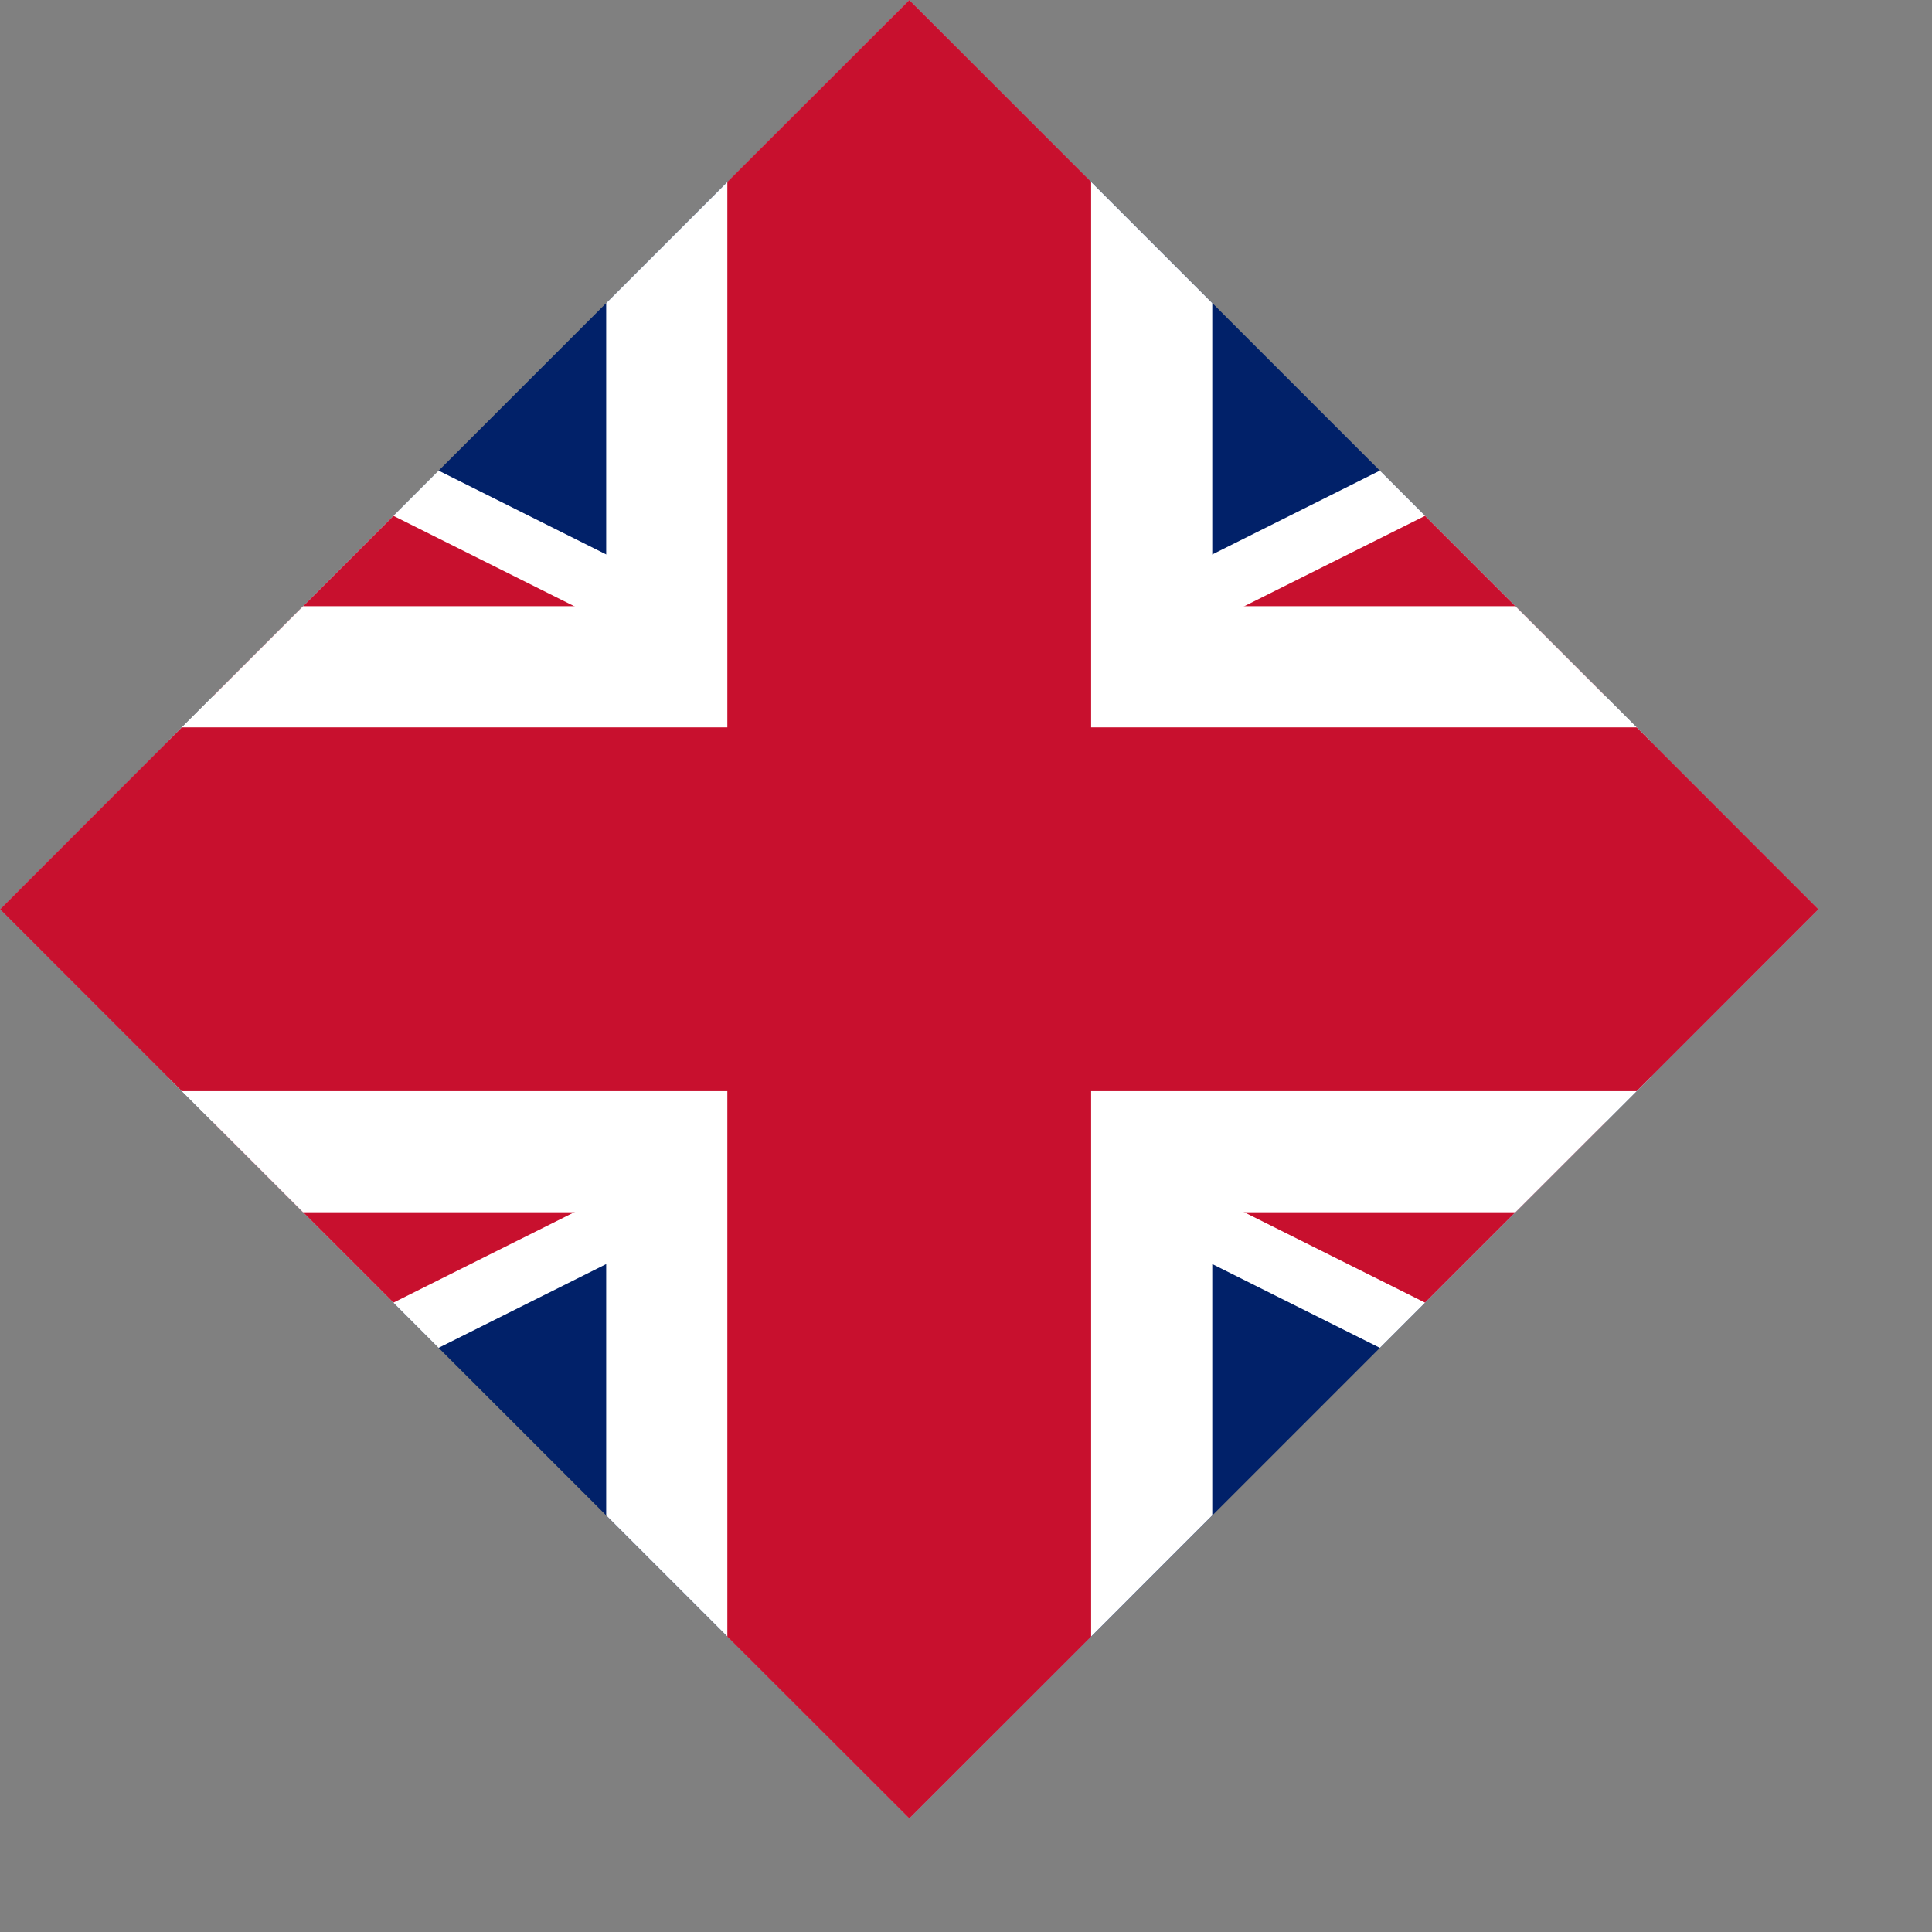 <?xml version="1.0" encoding="UTF-8" standalone="no"?><!DOCTYPE svg PUBLIC "-//W3C//DTD SVG 1.1//EN" "http://www.w3.org/Graphics/SVG/1.1/DTD/svg11.dtd"><svg width="100%" height="100%" viewBox="0 0 17 17" version="1.1" xmlns="http://www.w3.org/2000/svg" xmlns:xlink="http://www.w3.org/1999/xlink" xml:space="preserve" xmlns:serif="http://www.serif.com/" style="fill-rule:evenodd;clip-rule:evenodd;stroke-linejoin:round;stroke-miterlimit:2;"><rect x="0" y="0" width="17" height="17" fill="#808080" stroke="none"/><g id="en"><path d="M8.001,0l-8.001,8.001l8.001,8l8,-8l-8,-8.001Z" style="fill:#012169;fill-rule:nonzero;"/><path d="M12.142,4.141l2.385,2.385l-2.949,1.475l2.949,1.474l-2.385,2.385l-4.141,-2.07l-4.142,2.07l-2.385,-2.385l2.949,-1.474l-2.949,-1.475l2.385,-2.385l4.142,2.071l4.141,-2.071Z" style="fill:#fff;"/><path d="M12.539,4.539l1.59,1.59l-3.743,1.872l3.743,1.871l-1.59,1.59l-4.538,-2.269l-4.539,2.269l-1.59,-1.59l3.743,-1.871l-3.743,-1.872l1.59,-1.59l4.539,2.269l4.538,-2.269Z" style="fill:#c8102e;"/><path d="M10.667,2.667l0,2.667l2.667,-0l2.667,2.667l-2.667,2.666l-2.667,0l0,2.667l-2.666,2.667c-0,0 -2.667,-2.667 -2.667,-2.667l-0,-2.667l-2.667,0l-2.667,-2.666l2.667,-2.667l2.667,-0l-0,-2.667l2.667,-2.667l2.666,2.667Z" style="fill:#fff;"/><path d="M9.601,1.6l-0,4.8l4.8,0l1.6,1.601l-1.6,1.6l-4.8,-0l-0,4.8l-1.6,1.6c-0,0 -1.601,-1.6 -1.601,-1.6l0,-4.8l-4.8,-0l-1.6,-1.6l1.6,-1.601l4.8,0l0,-4.8l1.601,-1.6l1.6,1.6Z" style="fill:#c8102e;"/></g></svg>